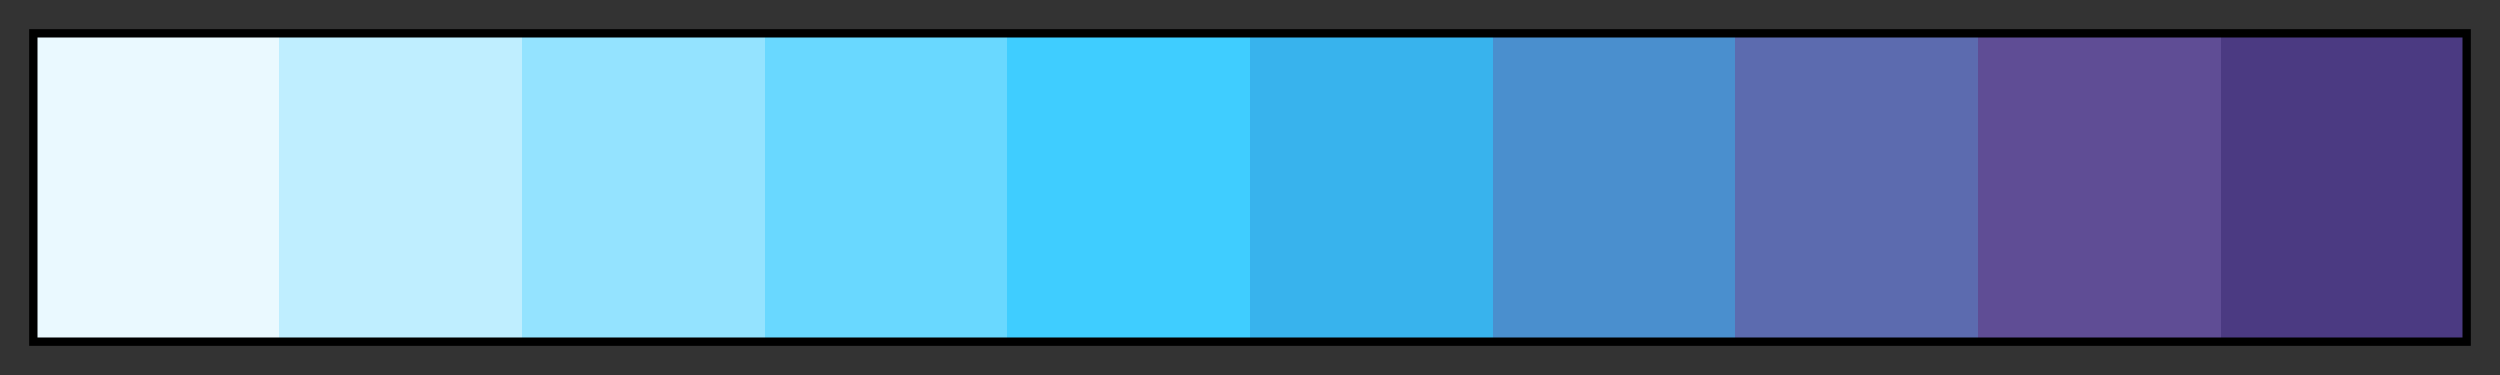 <svg height="45" viewBox="0 0 300 45" width="300" xmlns="http://www.w3.org/2000/svg" xmlns:xlink="http://www.w3.org/1999/xlink"><rect x="0" y="0" width="300" height="45" fill="#333333" stroke="none"/><linearGradient id="a" gradientUnits="objectBoundingBox" spreadMethod="pad" x1="0%" x2="100%" y1="0%" y2="0%"><stop offset="0" stop-color="#eaf9ff"/><stop offset=".1" stop-color="#eaf9ff"/><stop offset=".1" stop-color="#bfeeff"/><stop offset=".2" stop-color="#bfeeff"/><stop offset=".2" stop-color="#94e3ff"/><stop offset=".3" stop-color="#94e3ff"/><stop offset=".3" stop-color="#69d8ff"/><stop offset=".4" stop-color="#69d8ff"/><stop offset=".4" stop-color="#3fcdff"/><stop offset=".5" stop-color="#3fcdff"/><stop offset=".5" stop-color="#38b3ed"/><stop offset=".6" stop-color="#38b3ed"/><stop offset=".6" stop-color="#4a8fce"/><stop offset=".7" stop-color="#4a8fce"/><stop offset=".7" stop-color="#5c6baf"/><stop offset=".8" stop-color="#5c6baf"/><stop offset=".8" stop-color="#5f4d95"/><stop offset=".9" stop-color="#5f4d95"/><stop offset=".9" stop-color="#4b3a82"/><stop offset="1" stop-color="#4b3a82"/></linearGradient><path d="m4 4h292v37h-292z" fill="url(#a)" stroke="#000"/></svg>